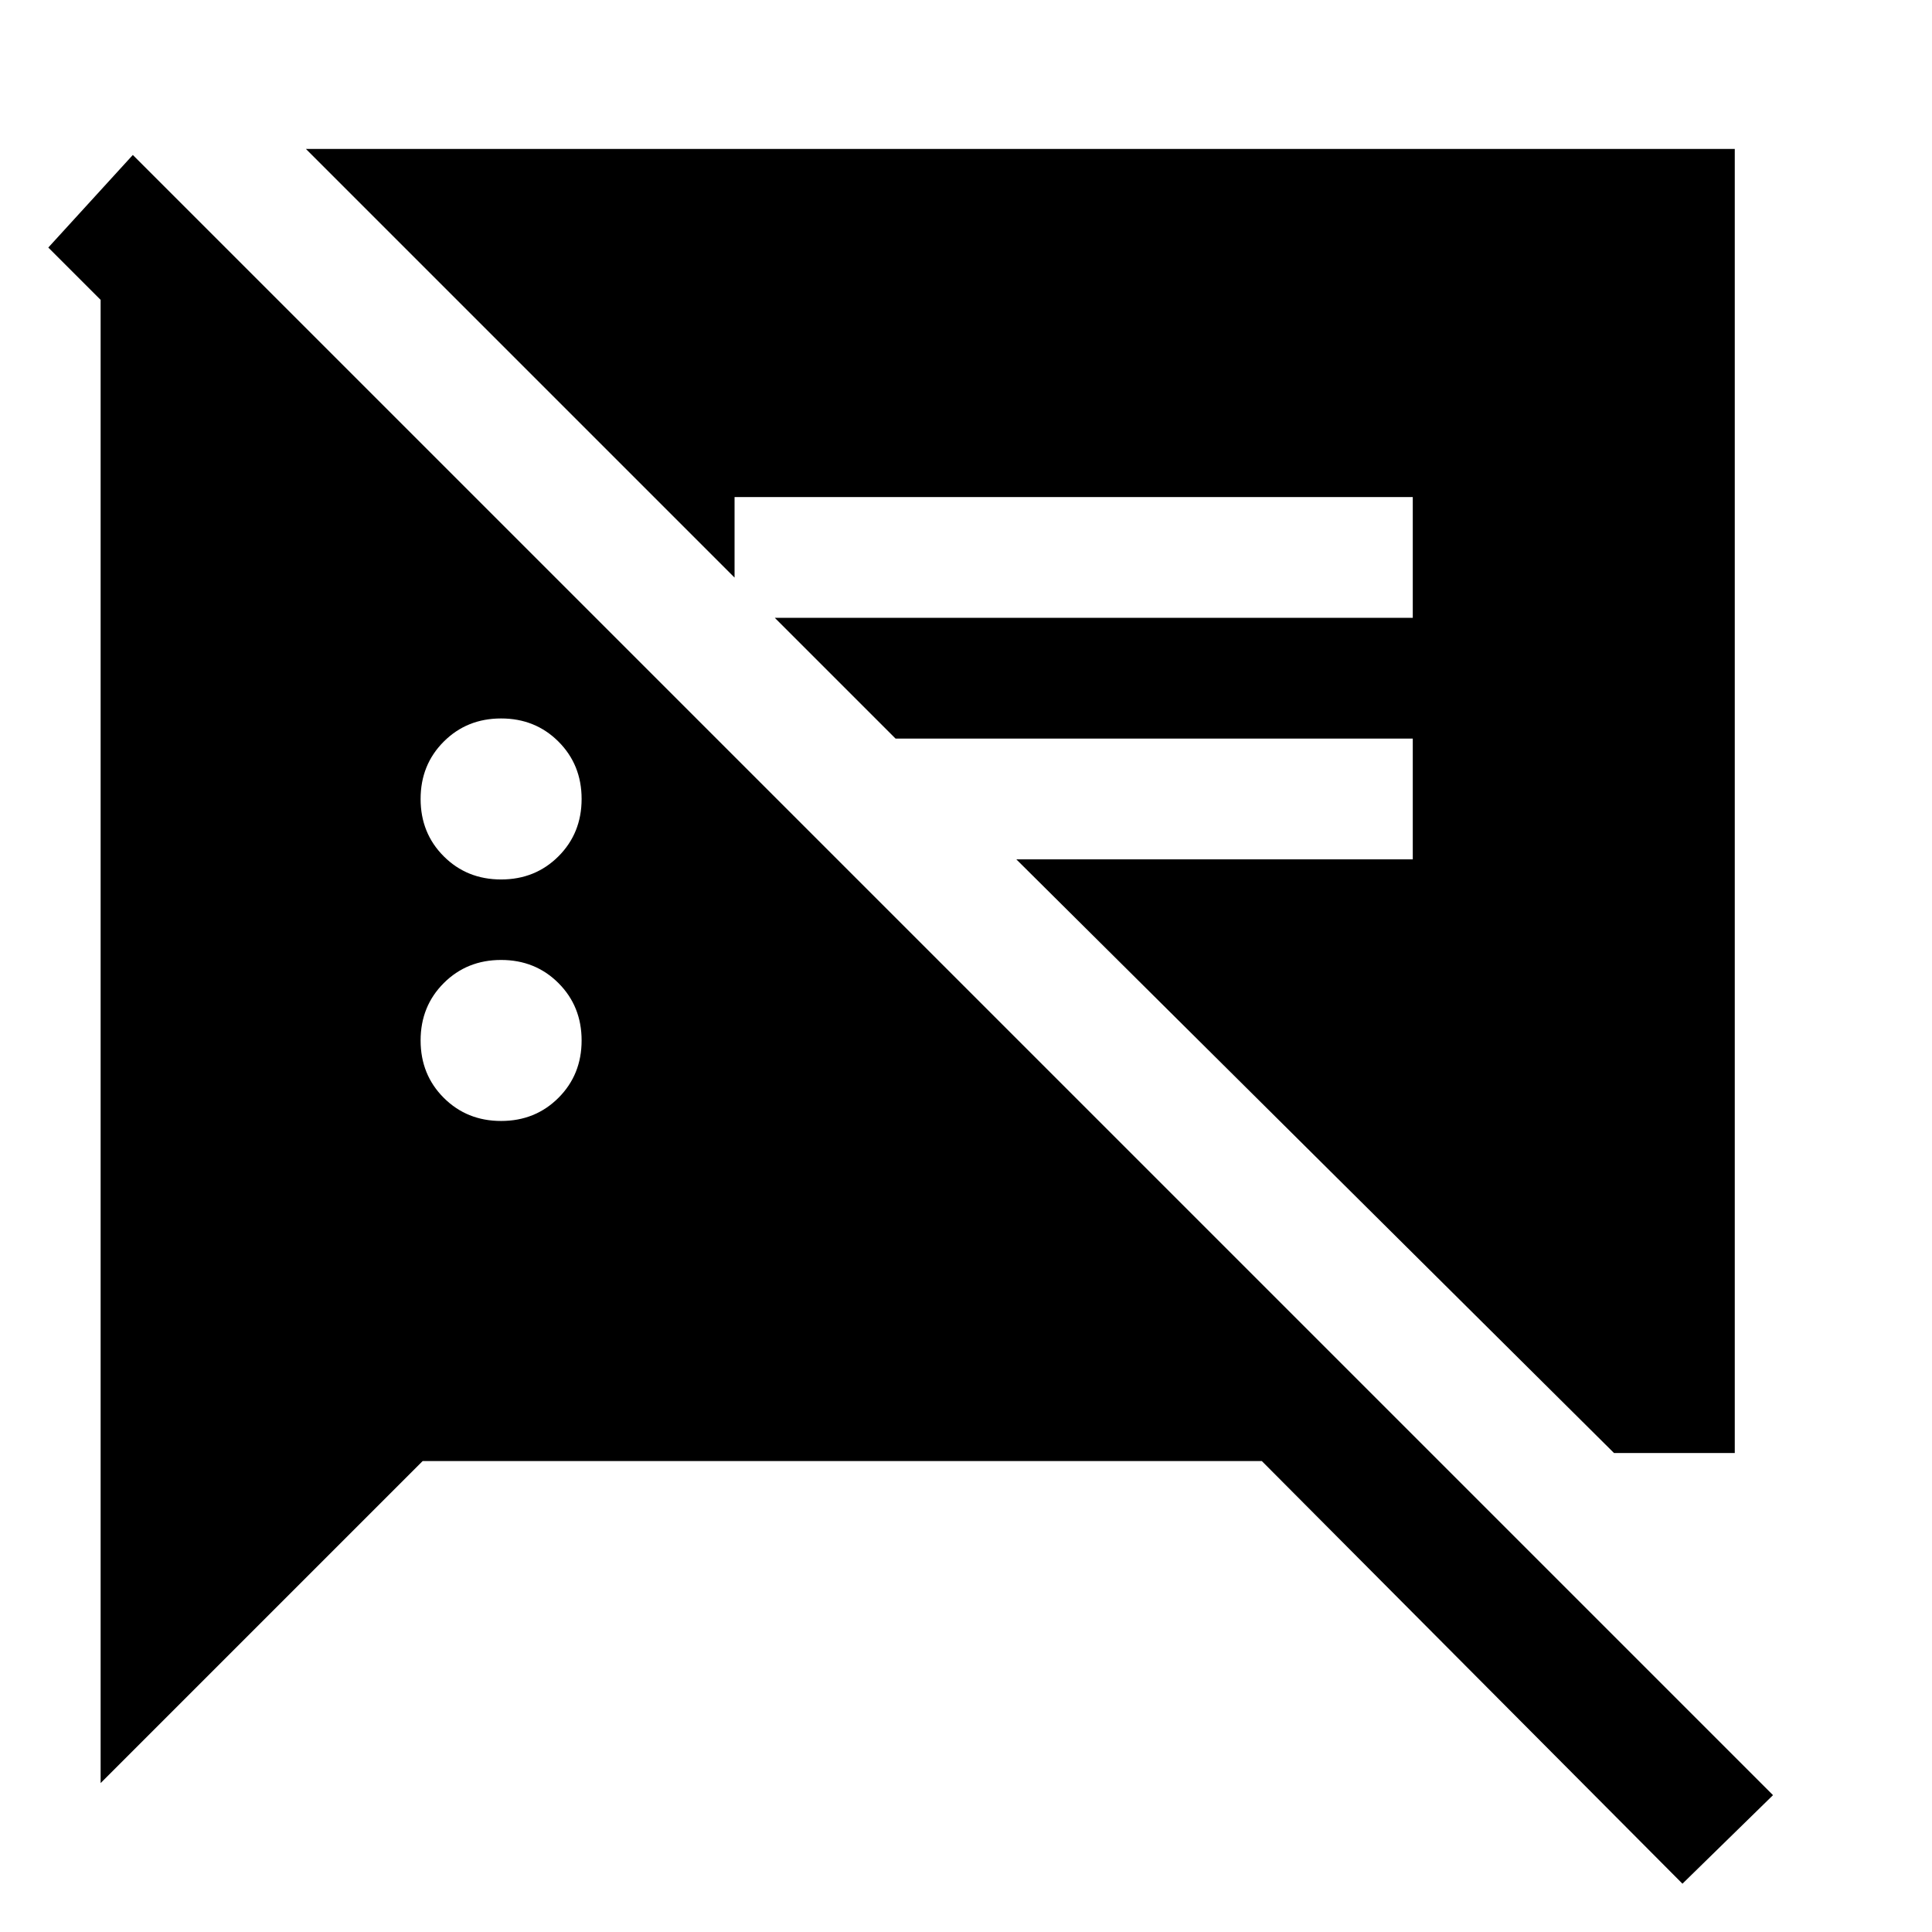<svg xmlns="http://www.w3.org/2000/svg" width="48" height="48"><path d="M41.8 46.8 31.35 36.3H10.5l-8 8V7.45l-1.3-1.3 2.1-2.3L44.05 44.6zm-1.7-10.7L25.25 21.35h9.85v-3H22.25l-3-3H35.1v-3H18.25v2L7.6 3.7h35.5v32.4zm-27.65-8.25q.85 0 1.425-.575.575-.575.575-1.425 0-.85-.575-1.425-.575-.575-1.425-.575-.85 0-1.425.575-.575.575-.575 1.425 0 .85.575 1.425.575.575 1.425.575zm0-6q.85 0 1.425-.575.575-.575.575-1.425 0-.85-.575-1.425-.575-.575-1.425-.575-.85 0-1.425.575-.575.575-.575 1.425 0 .85.575 1.425.575.575 1.425.575z"/></svg>